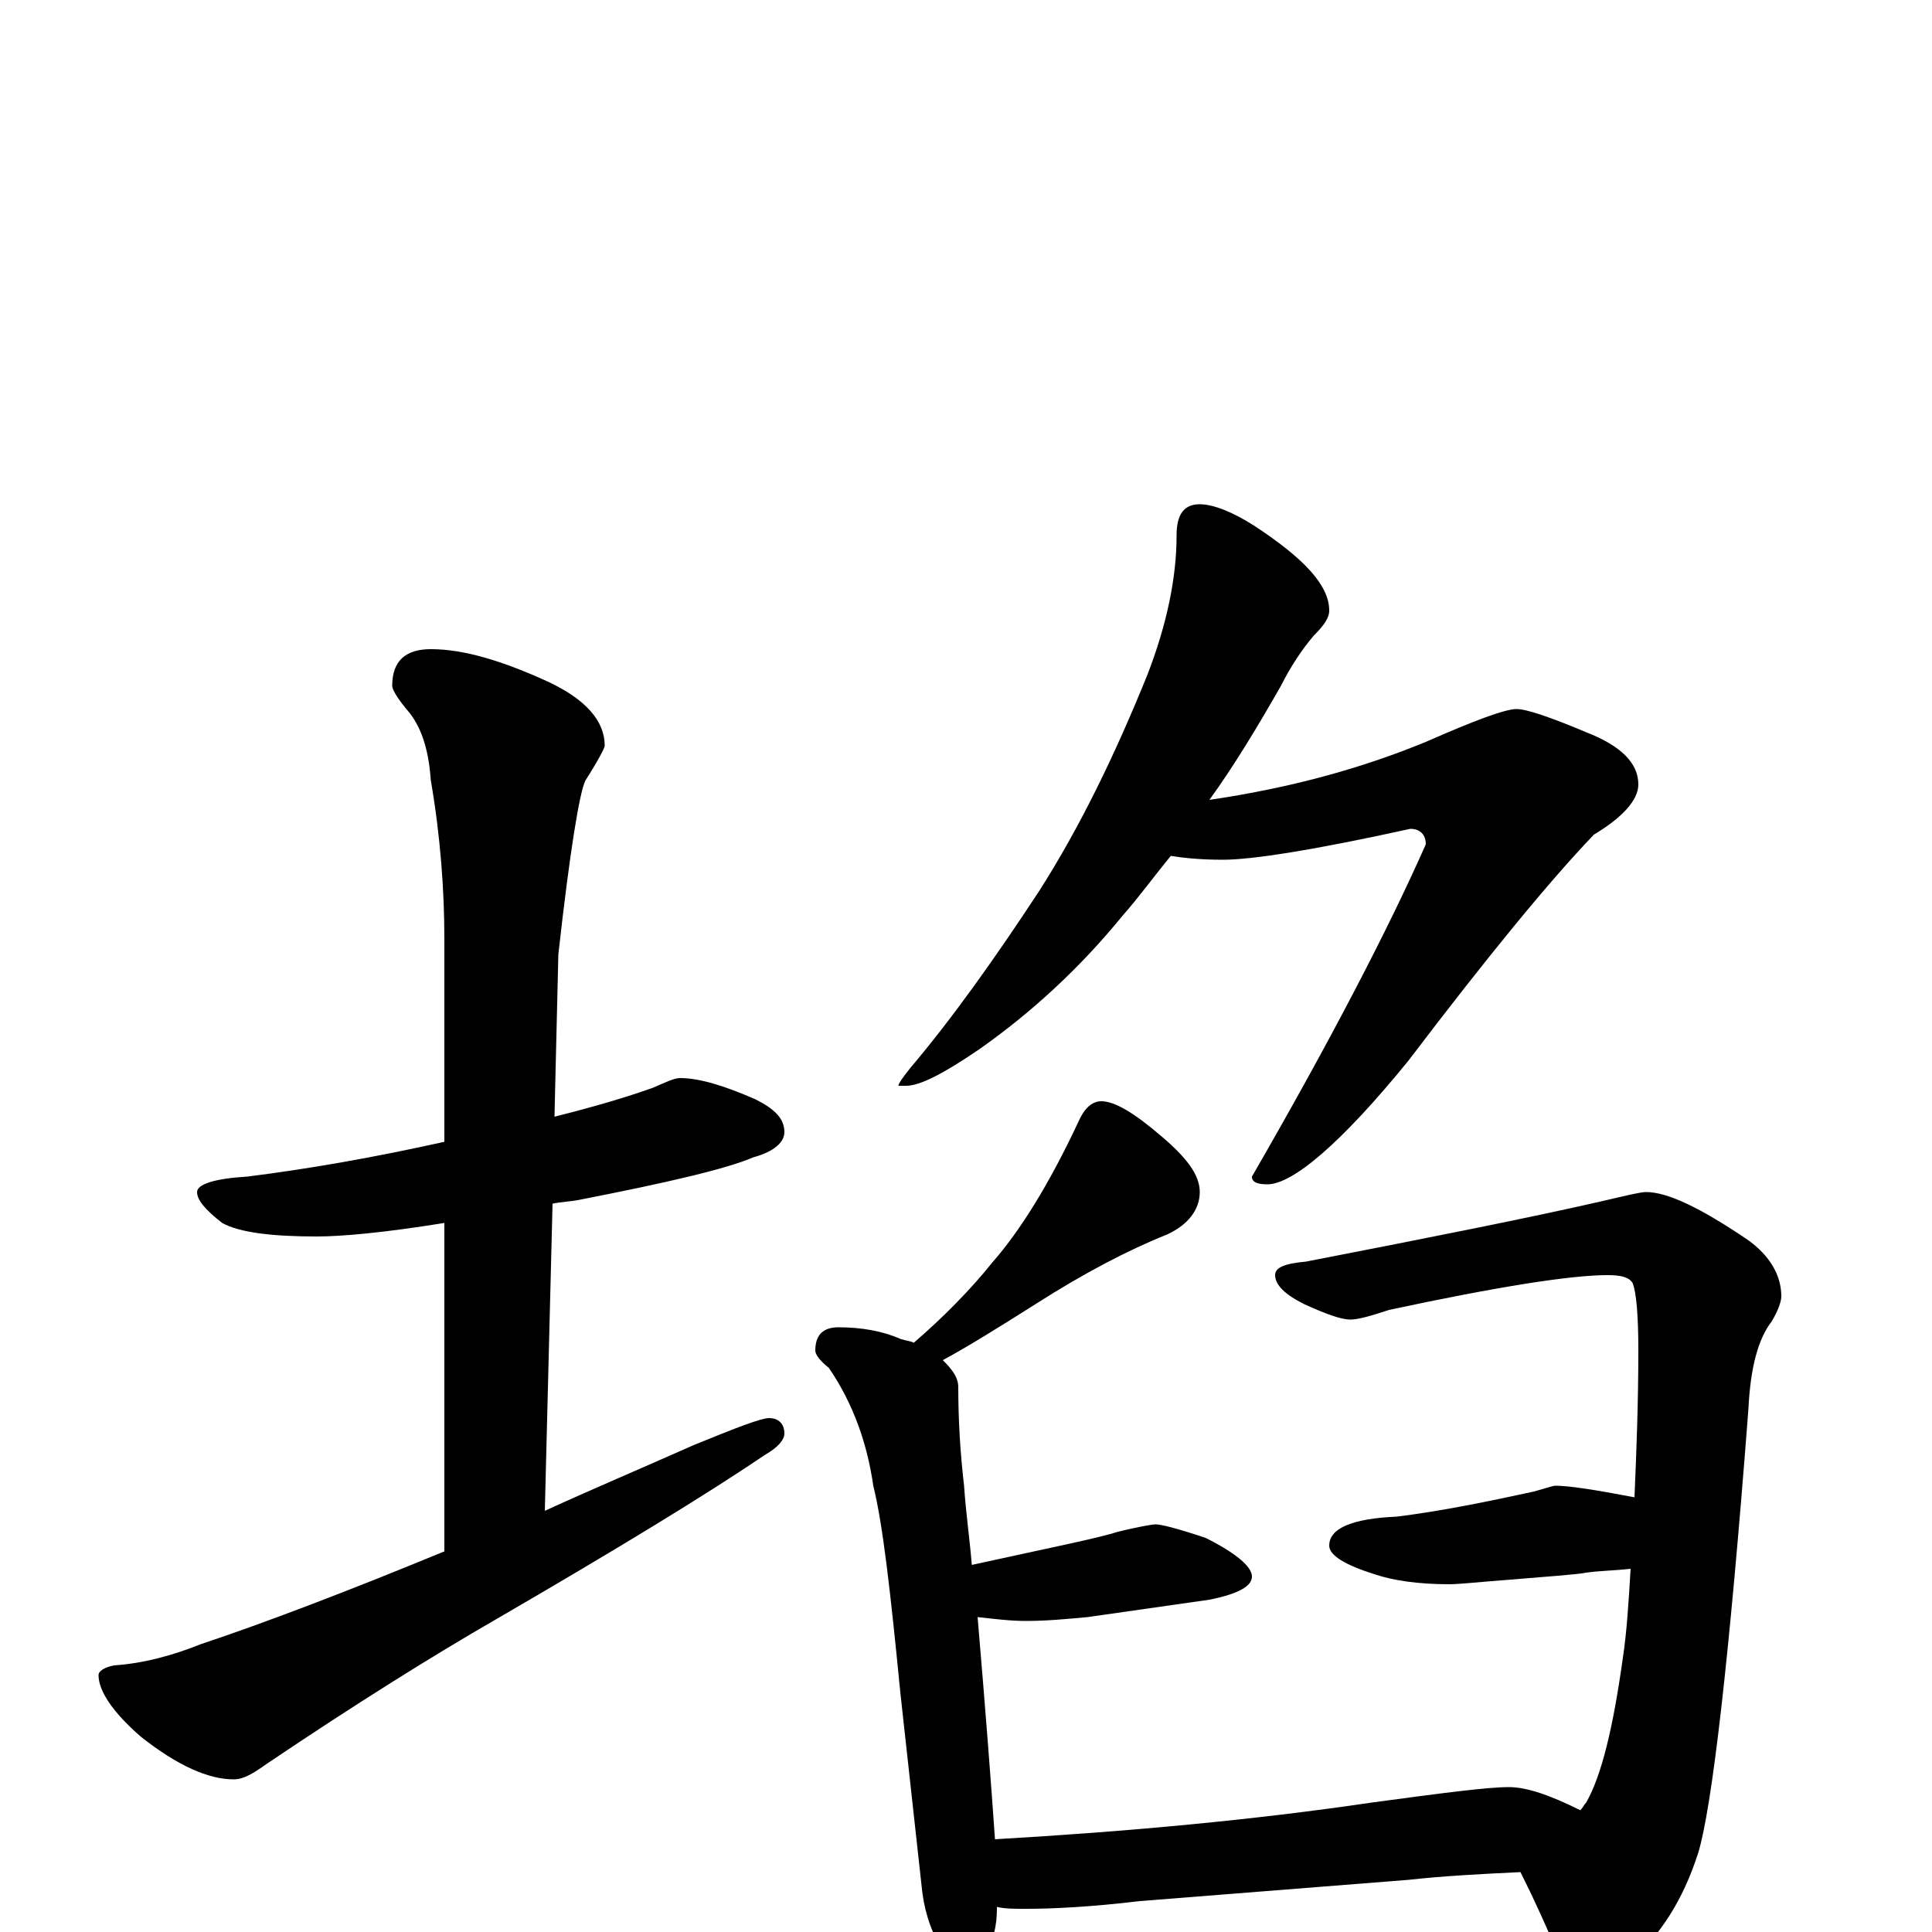 <?xml version="1.0" encoding="utf-8" ?>
<!DOCTYPE svg PUBLIC "-//W3C//DTD SVG 1.1//EN" "http://www.w3.org/Graphics/SVG/1.1/DTD/svg11.dtd">
<svg version="1.1" id="Layer_1" xmlns="http://www.w3.org/2000/svg" xmlns:xlink="http://www.w3.org/1999/xlink" x="0px" y="145px" width="1000px" height="1000px" viewBox="0 0 1000 1000" enable-background="new 0 0 1000 1000" xml:space="preserve">
<g id="Layer_1">
<path id="glyph" transform="matrix(1 0 0 -1 0 1000)" d="M352,442C362,442 375,438 391,431C401,426 406,421 406,414C406,409 401,404 390,401C376,395 346,388 300,379C295,378 291,378 286,377l-4,-159C306,229 332,240 359,252C381,261 394,266 398,266C403,266 406,263 406,258C406,255 403,251 396,247C365,226 319,198 257,162C224,143 184,118 138,87C131,82 126,79 121,79C108,79 92,86 73,101C58,114 51,125 51,133C51,135 54,137 59,138C74,139 89,143 104,149C137,160 179,176 230,197l0,170C199,362 177,360 164,360C141,360 124,362 115,367C106,374 102,379 102,383C102,387 111,390 128,391C160,395 194,401 230,409l0,105C230,539 228,567 223,596C222,610 219,622 212,631C206,638 203,643 203,645C203,658 210,664 223,664C240,664 260,658 284,647C303,638 313,627 313,614C313,613 310,607 303,596C300,590 295,560 289,506l-2,-84C307,427 324,432 338,437C345,440 349,442 352,442M621,739C628,739 638,735 649,728C675,711 688,697 688,684C688,680 685,676 680,671C674,664 668,655 663,645C651,624 639,604 626,586C667,592 704,602 738,616C763,627 779,633 785,633C790,633 802,629 821,621C839,614 848,605 848,594C848,586 840,577 825,568C802,544 770,505 729,451C694,408 669,387 656,387C651,387 648,388 648,391C689,462 719,520 738,563C738,568 735,571 730,571C680,560 648,555 633,555C621,555 612,556 606,557C597,546 589,535 581,526C559,499 534,476 507,457C488,444 476,438 469,438l-4,0C465,439 467,442 471,447C493,473 515,504 538,539C559,572 577,609 594,651C604,677 609,701 609,723C609,734 613,739 621,739M570,430C577,430 587,424 601,412C614,401 621,392 621,383C621,374 615,366 604,361C584,353 561,341 536,325C517,313 501,303 488,296C493,291 496,287 496,282C496,265 497,248 499,231C500,216 502,203 503,190C544,199 569,204 578,207C590,210 597,211 598,211C601,211 609,209 624,204C640,196 648,189 648,184C648,179 641,175 626,172C605,169 584,166 563,163C552,162 542,161 531,161C523,161 515,162 506,163C510,116 513,77 515,48C584,52 649,58 710,67C747,72 770,75 781,75C790,75 802,71 818,63C819,64 820,66 821,67C829,81 835,106 840,142C842,155 843,171 844,188C835,187 828,187 821,186C816,185 801,184 777,182C764,181 755,180 750,180C734,180 721,182 712,185C696,190 688,195 688,200C688,209 700,214 723,215C747,218 771,223 794,228C801,230 804,231 805,231C812,231 825,229 846,225C847,248 848,274 848,301C848,319 847,331 845,336C843,339 839,340 832,340C813,340 775,334 719,322C710,319 703,317 699,317C694,317 686,320 675,325C665,330 660,335 660,340C660,344 665,346 676,347C743,360 793,370 828,378C841,381 849,383 852,383C863,383 880,375 905,358C916,350 922,340 922,329C922,326 920,321 917,316C910,307 906,292 905,271C895,140 886,64 879,41C871,16 859,-2 844,-15C834,-26 825,-31 816,-31C814,-31 812,-27 810,-20C801,2 793,19 787,31C766,30 747,29 729,27l-139,-11C565,13 545,12 531,12C525,12 520,12 516,13l0,-1C516,3 514,-4 511,-10C508,-16 504,-19 500,-19C495,-19 491,-15 487,-8C481,2 478,13 477,24l-11,100C461,175 457,211 452,231C449,252 442,273 429,292C424,296 422,299 422,301C422,309 426,313 434,313C446,313 457,311 466,307C469,306 471,306 473,305C488,318 502,332 514,347C528,363 543,387 558,419C561,426 565,430 570,430z"/>
</g>
</svg>
